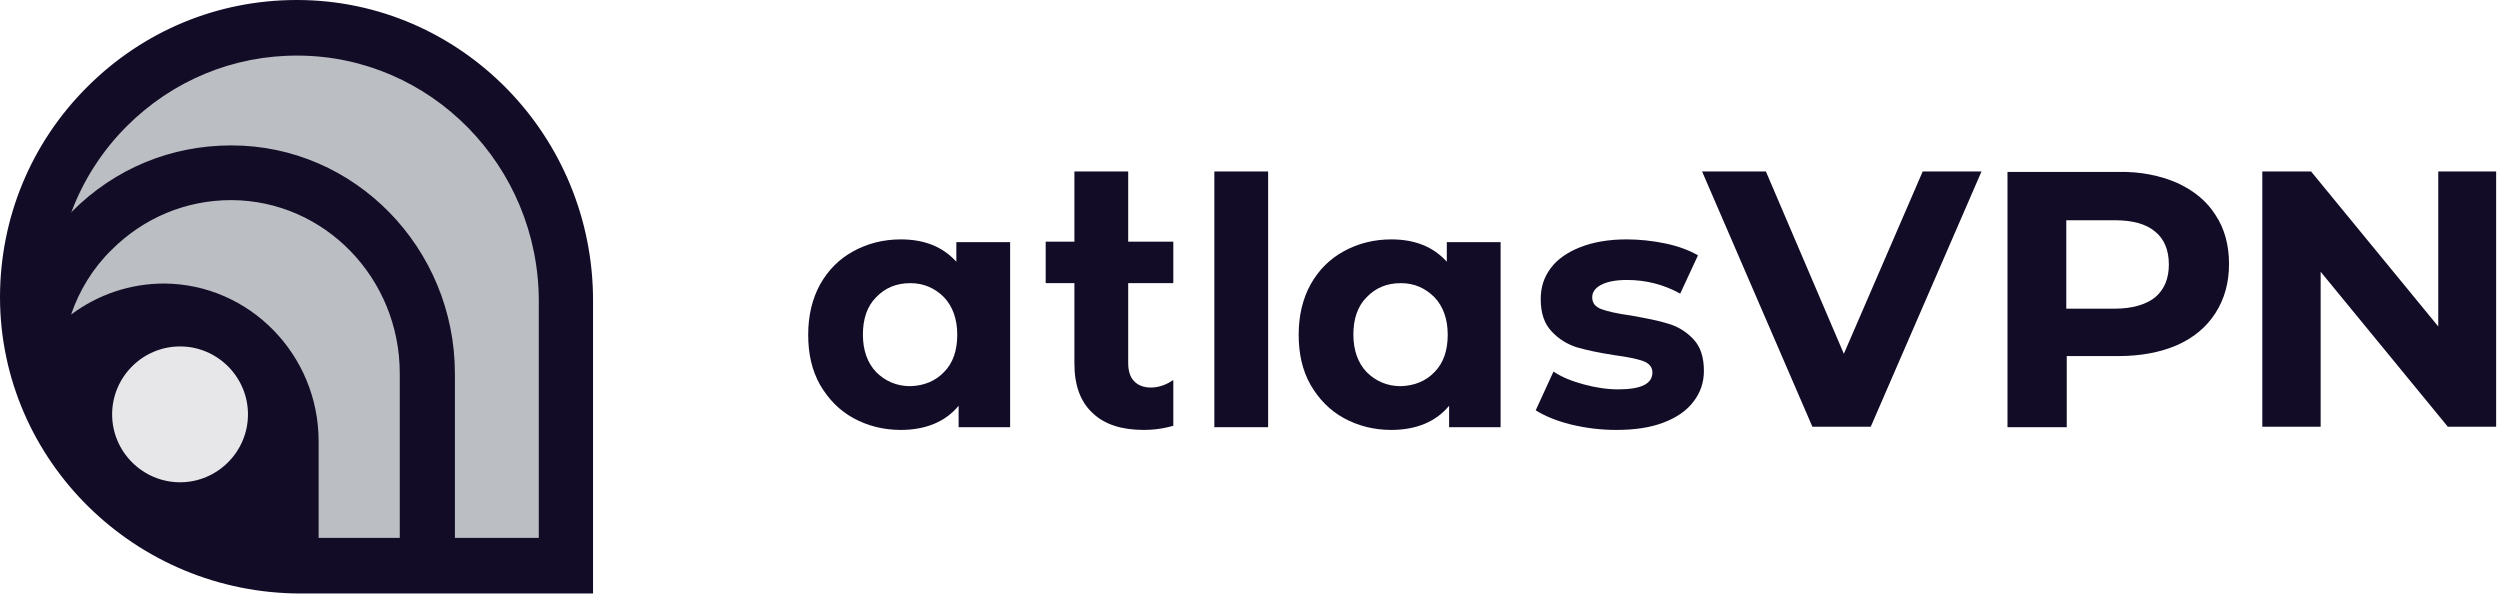 <svg width="401" height="96" viewBox="0 0 401 96" fill="#130C27" xmlns="http://www.w3.org/2000/svg">
<path d="M317.834 27.504L300.067 68.449H290.708L273.014 27.504H283.25L295.753 56.75L308.402 27.504H317.834Z" fill="#130c27"/>
<path d="M349.201 29.331C351.906 30.574 353.953 32.255 355.343 34.449C356.805 36.642 357.536 39.274 357.536 42.345C357.536 45.343 356.805 47.975 355.343 50.242C353.88 52.508 351.833 54.19 349.201 55.36C346.495 56.53 343.351 57.115 339.769 57.115H331.507V68.521H322.002V27.576H339.769C343.351 27.503 346.495 28.161 349.201 29.331ZM345.691 47.683C347.153 46.44 347.885 44.685 347.885 42.418C347.885 40.152 347.153 38.324 345.691 37.154C344.229 35.911 342.035 35.326 339.184 35.326H331.434V49.511H339.184C342.035 49.511 344.229 48.852 345.691 47.683Z" fill="#130c27"/>
<path d="M400.382 27.504V68.449H392.631L372.232 43.589V68.449H362.873V27.504H370.697L391.096 52.363V27.504H400.382Z" fill="#130c27"/>
<path d="M162.024 38.837V68.522H153.762V65.086C151.642 67.645 148.498 68.961 144.477 68.961C141.698 68.961 139.139 68.303 136.873 67.06C134.606 65.817 132.851 63.989 131.535 61.722C130.219 59.383 129.634 56.751 129.634 53.68C129.634 50.609 130.292 47.904 131.535 45.637C132.851 43.297 134.606 41.542 136.873 40.3C139.139 39.056 141.698 38.398 144.477 38.398C148.279 38.398 151.203 39.568 153.397 41.981V38.837H162.024V38.837ZM151.423 59.675C152.885 58.213 153.543 56.166 153.543 53.68C153.543 51.194 152.812 49.147 151.423 47.684C149.96 46.222 148.205 45.417 146.012 45.417C143.819 45.417 141.991 46.149 140.528 47.684C139.066 49.147 138.408 51.194 138.408 53.68C138.408 56.166 139.139 58.213 140.528 59.675C141.991 61.137 143.819 61.942 146.012 61.942C148.205 61.869 150.033 61.137 151.423 59.675Z" fill="#130c27"/>
<path d="M194.78 27.504H203.408V68.522H194.78V27.504Z" fill="#130c27"/>
<path d="M240.697 38.837V68.522H232.435V65.086C230.315 67.645 227.17 68.961 223.149 68.961C220.371 68.961 217.812 68.303 215.545 67.06C213.279 65.817 211.524 63.989 210.208 61.722C208.892 59.383 208.307 56.751 208.307 53.68C208.307 50.609 208.965 47.904 210.208 45.637C211.524 43.297 213.279 41.542 215.545 40.3C217.812 39.056 220.371 38.398 223.149 38.398C226.951 38.398 229.876 39.568 232.069 41.981V38.837H240.697V38.837ZM230.095 59.675C231.557 58.213 232.215 56.166 232.215 53.68C232.215 51.194 231.484 49.147 230.095 47.684C228.633 46.222 226.878 45.417 224.685 45.417C222.491 45.417 220.663 46.149 219.201 47.684C217.739 49.147 217.081 51.194 217.081 53.68C217.081 56.166 217.812 58.213 219.201 59.675C220.663 61.137 222.491 61.942 224.685 61.942C226.878 61.869 228.706 61.137 230.095 59.675Z" fill="#130c27"/>
<path d="M251.957 68.083C249.617 67.499 247.716 66.694 246.327 65.817L249.178 59.602C250.494 60.479 252.103 61.137 254.004 61.649C255.905 62.161 257.733 62.453 259.561 62.453C263.216 62.453 265.044 61.576 265.044 59.748C265.044 58.871 264.533 58.286 263.582 57.92C262.558 57.555 261.096 57.262 258.976 56.97C256.563 56.604 254.516 56.166 252.98 55.727C251.372 55.215 250.056 54.411 248.886 53.168C247.716 51.925 247.131 50.243 247.131 47.977C247.131 46.076 247.643 44.467 248.74 43.005C249.836 41.542 251.445 40.446 253.492 39.641C255.539 38.837 258.025 38.398 260.877 38.398C262.997 38.398 265.044 38.618 267.165 39.056C269.212 39.495 270.967 40.153 272.356 40.958L269.504 47.099C266.872 45.637 264.021 44.906 260.95 44.906C259.122 44.906 257.733 45.198 256.782 45.71C255.832 46.222 255.393 46.88 255.393 47.684C255.393 48.635 255.905 49.22 256.855 49.585C257.879 49.951 259.414 50.316 261.608 50.609C264.021 51.047 265.995 51.413 267.603 51.925C269.139 52.364 270.528 53.241 271.625 54.411C272.795 55.654 273.306 57.335 273.306 59.529C273.306 61.357 272.722 63.038 271.625 64.428C270.528 65.89 268.92 66.987 266.799 67.791C264.679 68.595 262.193 68.961 259.268 68.961C256.782 68.961 254.369 68.668 251.957 68.083Z" fill="#130c27"/>
<path d="M188.127 60.991C187.176 61.649 185.933 62.161 184.617 62.161C183.447 62.161 182.497 61.795 181.912 61.137C181.254 60.479 180.961 59.456 180.961 58.212V45.417H188.2V38.764H180.961V27.504H172.334V38.764H167.727V45.417H172.334V58.286C172.334 61.795 173.284 64.427 175.258 66.255C177.159 68.083 179.938 68.96 183.447 68.96C184.837 68.96 186.079 68.814 187.322 68.522C187.615 68.449 187.907 68.376 188.2 68.302V60.991H188.127Z" fill="#130c27"/>
<path d="M48.329 92.928C23.031 92.928 2.339 72.602 2.266 47.669C2.266 35.532 6.946 24.053 15.573 15.498C24.128 6.944 35.534 2.191 47.671 2.191H47.744C72.677 2.265 93.003 22.883 93.003 48.254V92.928H48.329V92.928Z" fill="#bbbfc4"/>
<path d="M29.247 79.257C36.555 79.257 42.48 73.332 42.48 66.023C42.48 58.714 36.555 52.789 29.247 52.789C21.938 52.789 16.013 58.714 16.013 66.023C16.013 73.332 21.938 79.257 29.247 79.257Z" fill="#e7e7ea"/>
<path d="M47.745 0C47.671 0 47.671 0 47.598 0C34.876 0 22.958 4.972 13.965 13.965C4.972 22.958 0 34.949 0 47.745C0.073 73.92 21.715 95.197 48.256 95.197H95.124V48.33C95.197 21.715 73.92 0.073 47.745 0ZM64.122 86.276H51.108V70.776C51.108 56.884 39.994 45.551 26.322 45.478C20.911 45.478 15.72 47.233 11.406 50.45C12.722 46.575 14.916 42.992 17.913 40.067C23.031 34.949 29.831 32.098 37.07 32.098H37.143C52.058 32.171 64.122 44.601 64.122 59.882V86.276V86.276ZM28.881 55.568C34.876 55.568 39.775 60.467 39.775 66.462C39.775 72.458 34.876 77.356 28.881 77.356C22.885 77.356 17.986 72.458 17.986 66.462C17.986 60.467 22.885 55.568 28.881 55.568ZM86.35 86.276H72.969V59.955C72.969 39.775 56.884 23.324 37.143 23.324H37.07C27.418 23.324 18.425 27.053 11.625 33.853C11.552 33.926 11.479 33.999 11.406 34.145C13.307 29.027 16.305 24.274 20.326 20.253C27.638 12.941 37.435 8.847 47.818 8.92C69.094 8.993 86.423 26.614 86.423 48.33V86.276H86.35Z" fill="#130c27"/>
</svg>
